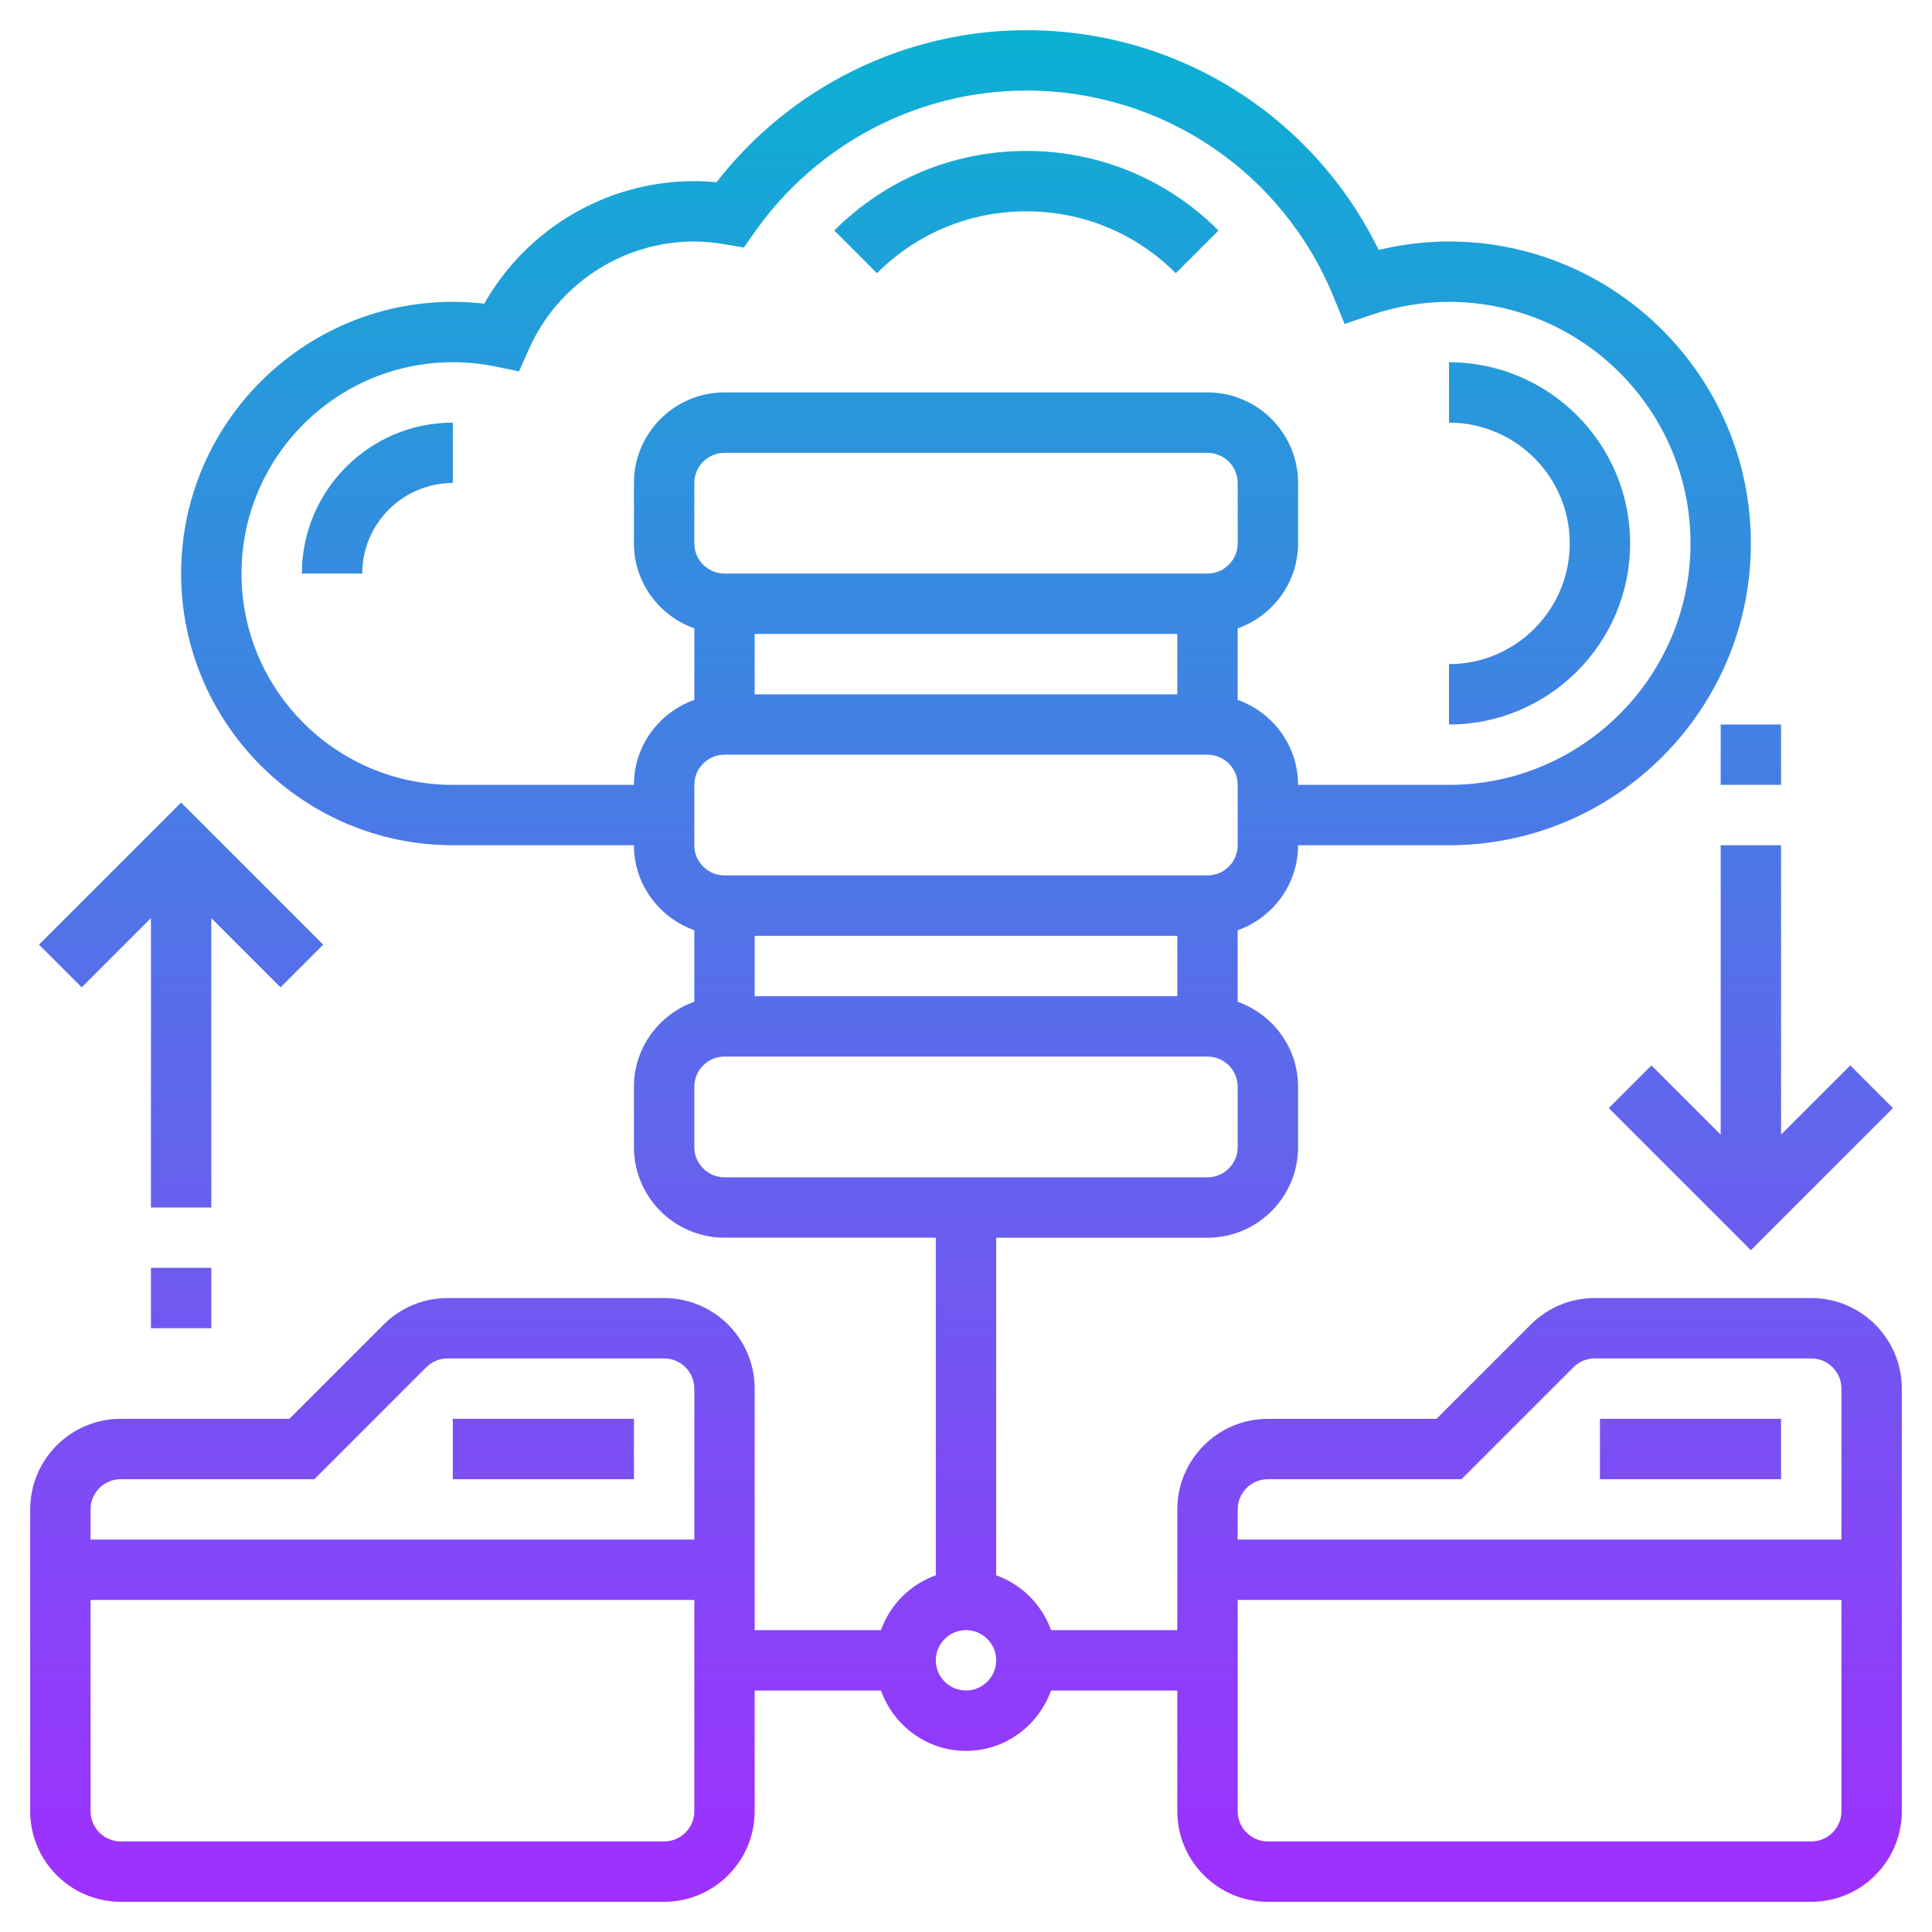 <?xml version="1.0" encoding="iso-8859-1"?>
<!-- Generator: Adobe Illustrator 22.1.0, SVG Export Plug-In . SVG Version: 6.00 Build 0)  -->
<svg xmlns="http://www.w3.org/2000/svg" xmlns:xlink="http://www.w3.org/1999/xlink" version="1.1" id="Layer_1_1_" x="0px" y="0px" viewBox="0 0 64 64" style="enable-background:new 0 0 64 64;" xml:space="preserve" width="512" height="512">
<linearGradient id="SVGID_1_" gradientUnits="userSpaceOnUse" x1="32" y1="63" x2="32" y2="1">
	<stop offset="0" style="stop-color:#9F2FFF"/>
	<stop offset="1" style="stop-color:#0BB1D3"/>
</linearGradient>
<path style="fill:url(#SVGID_1_);" d="M21,49h-6v-2h6V49z M63,46v14c0,1.654-1.346,3-3,3H42c-1.654,0-3-1.346-3-3v-4h-4.184  c-0.414,1.161-1.514,2-2.816,2s-2.402-0.839-2.816-2H25v4c0,1.654-1.346,3-3,3H4c-1.654,0-3-1.346-3-3V50c0-1.654,1.346-3,3-3h5.586  l3.121-3.121C13.273,43.312,14.027,43,14.829,43H22c1.654,0,3,1.346,3,3v8h4.184c0.302-0.847,0.969-1.514,1.816-1.816V41h-7  c-1.654,0-3-1.346-3-3v-2c0-1.302,0.839-2.402,2-2.816v-2.369c-1.161-0.414-2-1.514-2-2.816h-6c-4.962,0-9-4.038-9-9s4.038-9,9-9  c0.348,0,0.696,0.02,1.042,0.06C17.452,7.57,20.105,6,23,6c0.239,0,0.482,0.012,0.734,0.038C26.192,2.872,29.985,1,34,1  c5.007,0,9.495,2.829,11.67,7.28C46.438,8.094,47.218,8,48,8c5.514,0,10,4.486,10,10s-4.486,10-10,10h-5  c0,1.302-0.839,2.402-2,2.816v2.369c1.161,0.414,2,1.514,2,2.816v2c0,1.654-1.346,3-3,3h-7v11.184  c0.847,0.302,1.514,0.969,1.816,1.816H39v-4c0-1.654,1.346-3,3-3h5.586l3.121-3.121C51.273,43.312,52.027,43,52.829,43H60  C61.654,43,63,44.346,63,46z M25,31v2h14v-2H25z M41,26c0-0.551-0.449-1-1-1H24c-0.551,0-1,0.449-1,1v2c0,0.551,0.449,1,1,1h16  c0.551,0,1-0.449,1-1V26z M39,23v-2H25v2H39z M41,18v-2c0-0.551-0.449-1-1-1H24c-0.551,0-1,0.449-1,1v2c0,0.551,0.449,1,1,1h16  C40.551,19,41,18.551,41,18z M21,26c0-1.302,0.839-2.402,2-2.816v-2.369c-1.161-0.414-2-1.514-2-2.816v-2c0-1.654,1.346-3,3-3h16  c1.654,0,3,1.346,3,3v2c0,1.302-0.839,2.402-2,2.816v2.369c1.161,0.414,2,1.514,2,2.816h5c4.411,0,8-3.589,8-8s-3.589-8-8-8  c-0.863,0-1.727,0.145-2.566,0.429l-0.893,0.302l-0.355-0.873C42.491,5.692,38.493,3,34,3c-3.57,0-6.933,1.751-8.996,4.684  L24.641,8.2l-0.623-0.106C23.648,8.031,23.315,8,23,8c-2.366,0-4.518,1.4-5.481,3.568l-0.326,0.734l-0.788-0.161  C15.946,12.047,15.473,12,15,12c-3.86,0-7,3.14-7,7s3.14,7,7,7H21z M24,39h16c0.551,0,1-0.448,1-1v-2c0-0.552-0.449-1-1-1H24  c-0.551,0-1,0.448-1,1v2C23,38.552,23.449,39,24,39z M3,50v1h20v-5c0-0.552-0.449-1-1-1h-7.171c-0.267,0-0.519,0.104-0.708,0.293  L10.414,49H4C3.449,49,3,49.448,3,50z M23,60v-7H3v7c0,0.552,0.449,1,1,1h18C22.551,61,23,60.552,23,60z M33,55c0-0.552-0.449-1-1-1  s-1,0.448-1,1s0.449,1,1,1S33,55.552,33,55z M41,50v1h20v-5c0-0.552-0.449-1-1-1h-7.171c-0.267,0-0.519,0.104-0.708,0.293L48.414,49  H42C41.449,49,41,49.448,41,50z M61,60v-7H41v7c0,0.552,0.449,1,1,1h18C60.551,61,61,60.552,61,60z M59,47h-6v2h6V47z M54,18  c0-3.309-2.691-6-6-6v2c2.206,0,4,1.794,4,4s-1.794,4-4,4v2C51.309,24,54,21.309,54,18z M10,19h2c0-1.654,1.346-3,3-3v-2  C12.243,14,10,16.243,10,19z M34,7c1.87,0,3.627,0.728,4.95,2.05l1.414-1.414C38.664,5.936,36.404,5,34,5s-4.664,0.936-6.364,2.636  L29.05,9.05C30.373,7.728,32.13,7,34,7z M7,30.414l2.293,2.293l1.414-1.414L6,26.586l-4.707,4.707l1.414,1.414L5,30.414V40h2V30.414  z M5,44h2v-2H5V44z M57,28v9.586l-2.293-2.293l-1.414,1.414L58,41.414l4.707-4.707l-1.414-1.414L59,37.586V28H57z M57,26h2v-2h-2V26  z"/>
</svg>
